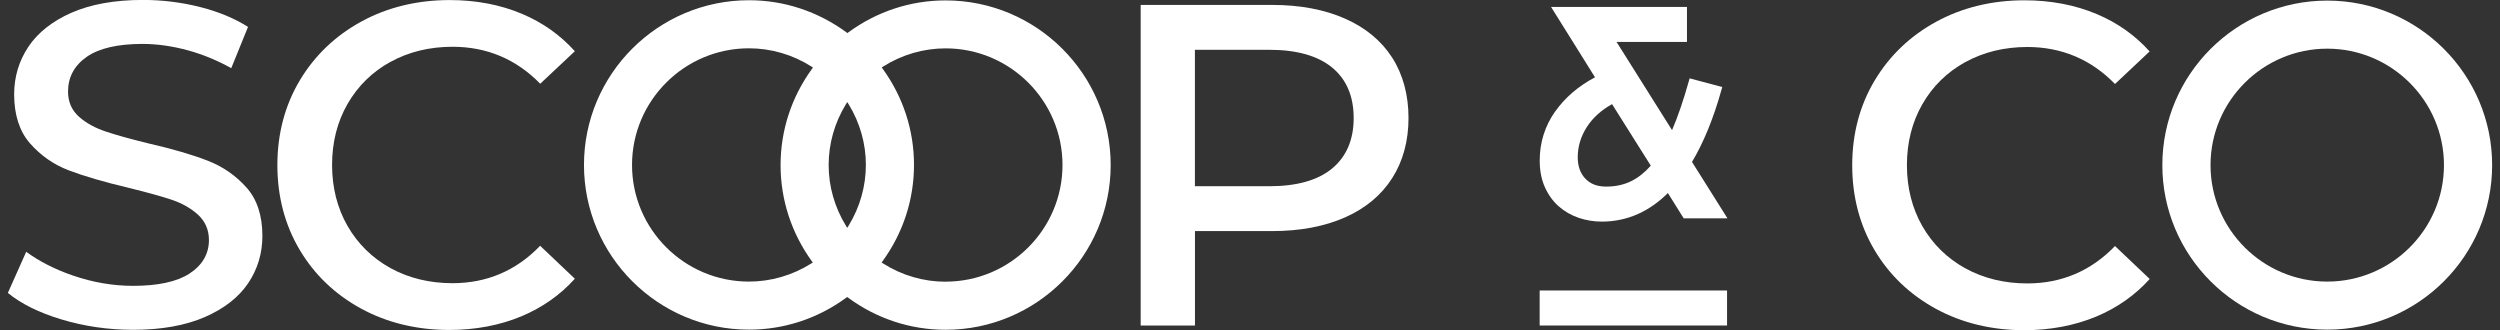 <svg width="159" height="21" viewBox="0 0 159 21" fill="none" xmlns="http://www.w3.org/2000/svg">
<rect x="0" y="0" width="159" height="21" fill="#333333" stroke="none"/>
<path d="M13.216 10.223C12.238 9.842 10.965 9.469 9.435 9.119C8.294 8.84 7.387 8.587 6.733 8.368C6.053 8.142 5.483 7.829 5.037 7.437C4.565 7.023 4.327 6.48 4.327 5.824C4.327 4.904 4.731 4.158 5.532 3.604C6.31 3.068 7.497 2.793 9.061 2.793C10.009 2.793 10.999 2.937 12.007 3.216C12.937 3.476 13.843 3.853 14.708 4.335L15.774 1.711C14.931 1.176 13.93 0.758 12.793 0.464C11.584 0.151 10.338 -0.004 9.091 -0.004C7.3 -0.004 5.77 0.272 4.542 0.811C3.326 1.346 2.404 2.077 1.803 2.978C1.203 3.879 0.9 4.897 0.9 5.997C0.9 7.305 1.24 8.353 1.905 9.115C2.585 9.888 3.409 10.464 4.353 10.826C5.328 11.199 6.616 11.576 8.184 11.946C9.314 12.225 10.224 12.473 10.882 12.692C11.562 12.918 12.132 13.239 12.578 13.642C13.05 14.068 13.288 14.614 13.288 15.267C13.288 16.149 12.869 16.869 12.045 17.404C11.248 17.92 10.043 18.18 8.464 18.18C7.194 18.18 5.914 17.962 4.659 17.532C3.503 17.136 2.498 16.624 1.667 16.013L0.5 18.629C1.335 19.315 2.468 19.877 3.866 20.303C5.339 20.751 6.888 20.977 8.467 20.977C10.254 20.977 11.792 20.702 13.031 20.163C14.259 19.628 15.184 18.904 15.785 18.011C16.386 17.117 16.688 16.107 16.688 15.007C16.688 13.717 16.352 12.684 15.683 11.934C15.003 11.169 14.172 10.592 13.216 10.223Z" fill="white"/>
<path d="M24.837 3.936C25.993 3.298 27.323 2.974 28.781 2.974C30.965 2.974 32.839 3.766 34.358 5.326L36.56 3.257C35.634 2.228 34.505 1.429 33.194 0.878C31.815 0.298 30.27 0.004 28.6 0.004C26.541 0.004 24.656 0.46 22.998 1.361C21.339 2.262 20.021 3.521 19.072 5.104C18.124 6.687 17.641 8.5 17.641 10.495C17.641 12.489 18.117 14.302 19.057 15.885C19.994 17.468 21.313 18.727 22.967 19.628C24.626 20.529 26.511 20.985 28.57 20.985C30.24 20.985 31.792 20.691 33.179 20.11C34.497 19.556 35.634 18.757 36.56 17.728L34.354 15.632C32.835 17.212 30.961 18.011 28.778 18.011C27.319 18.011 25.993 17.687 24.834 17.05C23.674 16.409 22.756 15.508 22.102 14.37C21.453 13.235 21.12 11.931 21.12 10.491C21.12 9.051 21.449 7.75 22.102 6.612C22.756 5.473 23.674 4.573 24.834 3.932L24.837 3.936Z" fill="white"/>
<path d="M85.55 1.188C84.243 0.607 82.683 0.313 80.915 0.313H72.547V20.702H76V14.697H80.915C82.683 14.697 84.243 14.403 85.55 13.823C86.846 13.25 87.855 12.409 88.542 11.331C89.23 10.253 89.581 8.964 89.581 7.505C89.581 6.046 89.23 4.735 88.542 3.664C87.855 2.594 86.846 1.76 85.55 1.188ZM84.708 10.728C83.801 11.471 82.464 11.844 80.733 11.844H75.996V3.167H80.733C82.464 3.167 83.797 3.543 84.708 4.282C85.629 5.032 86.094 6.118 86.094 7.505C86.094 8.892 85.626 9.974 84.708 10.728Z" fill="white"/>
<path d="M124.994 3.951C126.15 3.314 127.48 2.989 128.938 2.989C131.121 2.989 132.995 3.781 134.514 5.342L136.716 3.272C135.795 2.243 134.661 1.444 133.35 0.894C131.971 0.313 130.426 0.019 128.756 0.019C126.698 0.019 124.812 0.475 123.154 1.376C121.495 2.277 120.177 3.536 119.229 5.119C118.281 6.702 117.801 8.516 117.801 10.51C117.801 12.504 118.277 14.317 119.217 15.9C120.154 17.483 121.473 18.742 123.128 19.643C124.786 20.544 126.675 21 128.73 21C130.4 21 131.953 20.706 133.339 20.126C134.657 19.572 135.795 18.772 136.72 17.743L134.514 15.648C132.995 17.227 131.121 18.026 128.938 18.026C127.48 18.026 126.154 17.702 124.994 17.065C123.834 16.424 122.916 15.523 122.262 14.385C121.613 13.25 121.28 11.946 121.28 10.506C121.28 9.066 121.609 7.765 122.262 6.627C122.912 5.489 123.834 4.588 124.994 3.947V3.951Z" fill="white"/>
<path d="M60.14 0.026C57.911 0.026 55.773 0.728 53.956 2.058L53.895 2.103L53.835 2.058C52.014 0.724 49.868 0.015 47.635 0.015C41.848 0.015 37.141 4.716 37.141 10.491C37.141 16.265 41.848 20.966 47.635 20.966C49.864 20.966 52.003 20.265 53.82 18.934L53.88 18.889L53.941 18.934C55.761 20.269 57.904 20.974 60.14 20.974C65.928 20.974 70.639 16.273 70.639 10.498C70.639 4.723 65.928 0.026 60.14 0.026ZM51.629 16.605L51.693 16.695L51.598 16.756C50.405 17.509 49.033 17.909 47.632 17.909C43.533 17.909 40.197 14.581 40.197 10.491C40.197 6.401 43.533 3.072 47.632 3.072C49.037 3.072 50.412 3.472 51.61 4.233L51.704 4.294L51.64 4.384C50.333 6.186 49.645 8.301 49.645 10.502C49.645 12.703 50.333 14.81 51.629 16.609V16.605ZM53.975 14.347L53.884 14.49L53.793 14.343C53.079 13.178 52.702 11.848 52.702 10.494C52.702 9.141 53.079 7.807 53.797 6.634L53.888 6.491L53.978 6.638C54.692 7.803 55.07 9.134 55.07 10.487C55.07 11.84 54.692 13.175 53.975 14.347ZM60.144 17.917C58.739 17.917 57.363 17.517 56.166 16.756L56.071 16.695L56.136 16.605C57.443 14.803 58.13 12.688 58.13 10.487C58.13 8.285 57.443 6.178 56.143 4.38L56.079 4.29L56.173 4.229C57.367 3.476 58.739 3.076 60.14 3.076C64.239 3.076 67.575 6.404 67.575 10.494C67.575 14.584 64.239 17.913 60.14 17.913L60.144 17.917Z" fill="white"/>
<path d="M109.841 18.475H97.922V20.702H109.841V18.475Z" fill="white"/>
<path d="M148.013 0.038C142.229 0.038 137.525 4.731 137.525 10.502C137.525 16.273 142.229 20.966 148.013 20.966C153.796 20.966 158.5 16.273 158.5 10.502C158.5 4.731 153.796 0.038 148.013 0.038ZM148.013 17.909C143.917 17.909 140.589 14.584 140.589 10.502C140.589 6.42 143.921 3.095 148.013 3.095C152.104 3.095 155.436 6.42 155.436 10.502C155.436 14.584 152.104 17.909 148.013 17.909Z" fill="white"/>
<path d="M98.904 7.094C98.254 8.018 97.926 9.062 97.926 10.208C97.926 10.849 98.035 11.422 98.254 11.904C98.474 12.394 98.772 12.805 99.138 13.126C99.505 13.446 99.928 13.691 100.4 13.853C100.869 14.011 101.364 14.094 101.877 14.094C102.69 14.094 103.468 13.928 104.189 13.604C104.866 13.299 105.5 12.854 106.078 12.277L107.083 13.887H109.867L107.612 10.299C108.349 9.066 108.976 7.532 109.478 5.737L109.535 5.534L107.461 4.983L107.404 5.179C107.068 6.378 106.709 7.422 106.343 8.278L102.811 2.665H107.291V0.441H98.647L101.443 4.916C100.385 5.477 99.531 6.209 98.908 7.094H98.904ZM100.344 10.001C100.344 9.315 100.544 8.662 100.933 8.063C101.307 7.486 101.843 7.004 102.527 6.623L104.99 10.536C104.616 10.962 104.201 11.294 103.755 11.516C103.287 11.75 102.746 11.867 102.157 11.867C101.568 11.867 101.148 11.697 100.827 11.361C100.506 11.026 100.344 10.566 100.344 10.004V10.001Z" fill="white"/>
</svg>
